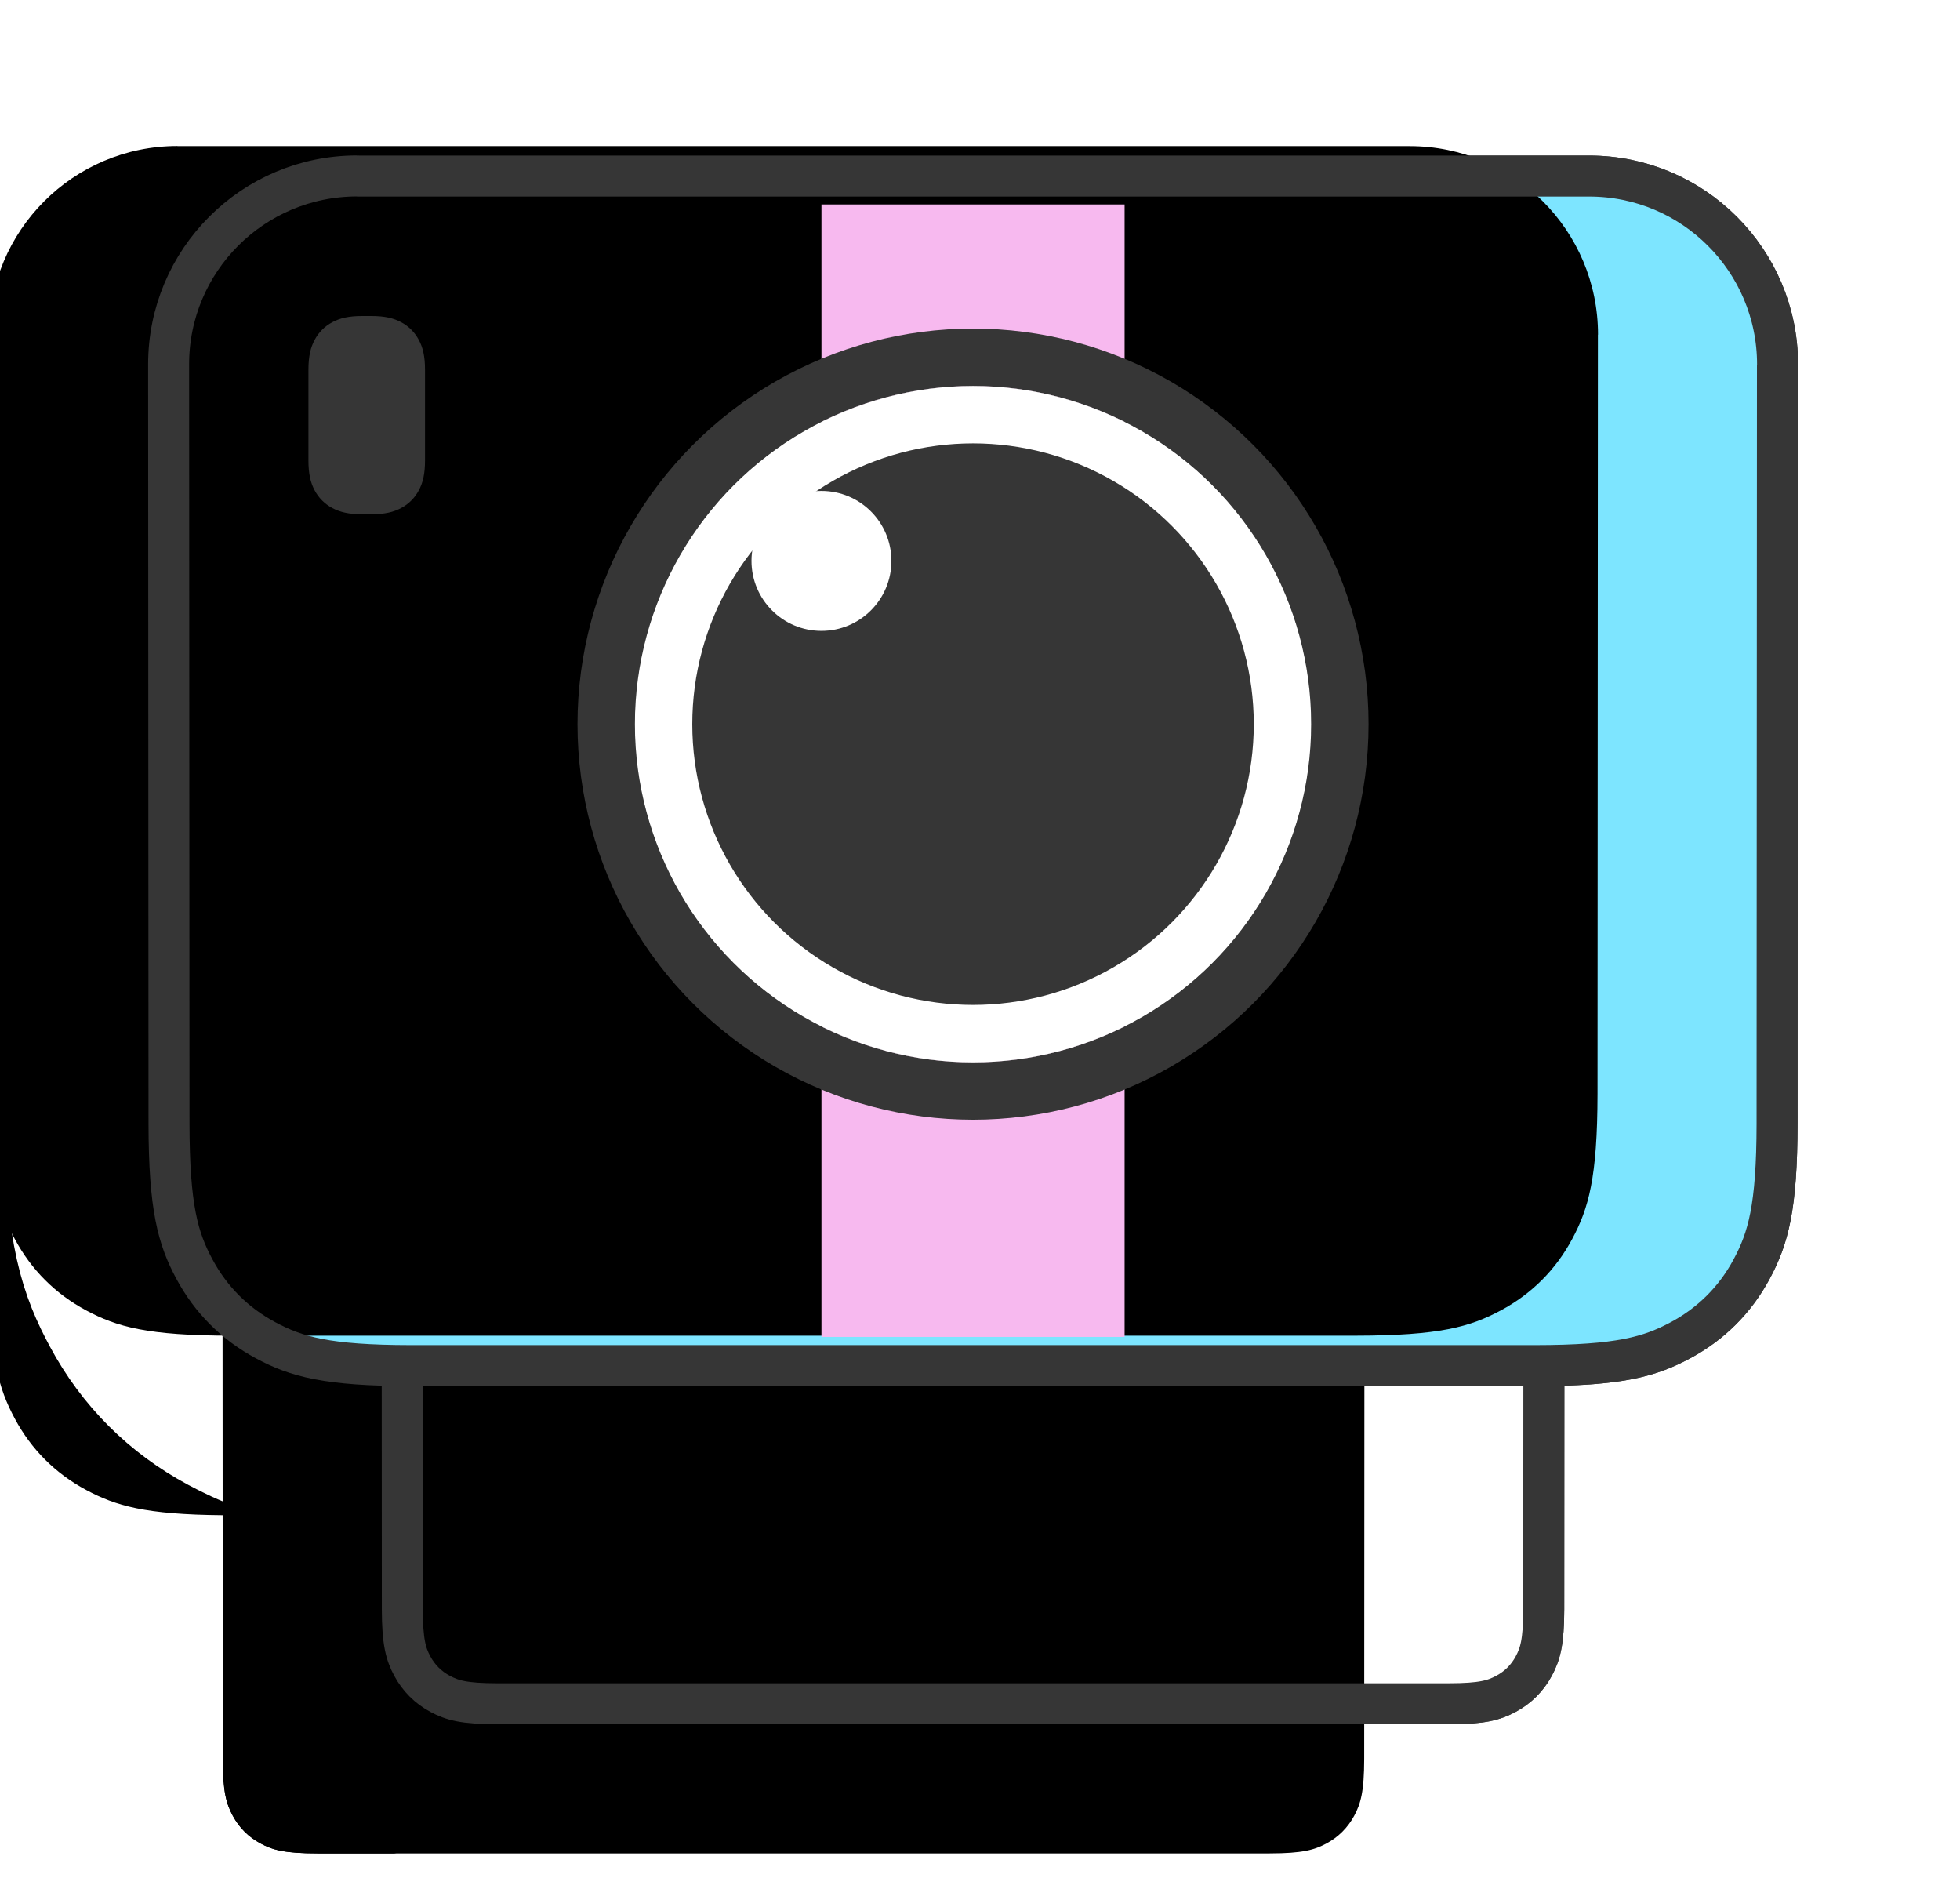 <?xml version="1.0" encoding="UTF-8"?>
<svg width="262px" height="251px" viewBox="0 0 262 251" version="1.1" xmlns="http://www.w3.org/2000/svg" xmlns:xlink="http://www.w3.org/1999/xlink">
    <title>编组 3备份 11</title>
    <defs>
        <path d="M25.191,0.533 C25.196,0.533 25.201,0.533 25.205,0.548 L189.881,0.548 C203.802,0.533 215.087,11.818 215.087,25.739 C215.087,25.744 215.087,25.749 215.072,25.753 L215.021,127.215 C215.003,138.447 213.829,142.519 211.629,146.625 C209.429,150.731 206.204,153.953 202.097,156.151 C198.135,158.271 194.205,159.437 183.849,159.527 L183.832,192.081 C183.826,196.476 183.367,198.07 182.506,199.677 C181.645,201.283 180.383,202.545 178.776,203.405 C177.169,204.265 175.575,204.723 171.18,204.727 L43.907,204.727 C39.512,204.723 37.918,204.265 36.311,203.405 C34.703,202.545 33.442,201.283 32.581,199.677 C31.72,198.07 31.261,196.476 31.254,192.081 L31.237,159.527 C20.882,159.437 16.952,158.271 12.99,156.151 C8.883,153.953 5.658,150.731 3.458,146.625 C1.258,142.519 0.084,138.447 0.066,127.215 L0.015,25.753 C-0.008,11.833 11.27,0.541 25.191,0.533 Z" id="path-1"></path>
        <filter x="-15.8%" y="-16.6%" width="131.5%" height="133.2%" filterUnits="objectBoundingBox" id="filter-2">
            <feOffset dx="-24" dy="20" in="SourceAlpha" result="shadowOffsetInner1"></feOffset>
            <feComposite in="shadowOffsetInner1" in2="SourceAlpha" operator="arithmetic" k2="-1" k3="1" result="shadowInnerInner1"></feComposite>
            <feColorMatrix values="0 0 0 0 0.969   0 0 0 0 0.725   0 0 0 0 0.937  0 0 0 1 0" type="matrix" in="shadowInnerInner1"></feColorMatrix>
        </filter>
        <path d="M41.035,28.603 L174.052,28.603 C179.499,28.598 183.915,33.013 183.915,38.461 C183.915,38.462 183.915,38.464 183.91,38.466 L183.832,192.081 C183.826,196.476 183.367,198.07 182.506,199.677 C181.645,201.283 180.383,202.545 178.776,203.405 C177.169,204.265 175.575,204.723 171.18,204.727 L43.907,204.727 C39.512,204.723 37.918,204.265 36.311,203.405 C34.703,202.545 33.442,201.283 32.581,199.677 C31.72,198.07 31.261,196.476 31.254,192.081 L31.177,38.466 C31.169,33.019 35.583,28.6 41.03,28.598 C41.032,28.598 41.033,28.598 41.035,28.603 Z" id="path-3"></path>
        <filter x="-9.6%" y="-8.4%" width="119.3%" height="116.7%" filterUnits="objectBoundingBox" id="filter-4">
            <feOffset dx="-24" dy="20" in="SourceAlpha" result="shadowOffsetInner1"></feOffset>
            <feComposite in="shadowOffsetInner1" in2="SourceAlpha" operator="arithmetic" k2="-1" k3="1" result="shadowInnerInner1"></feComposite>
            <feColorMatrix values="0 0 0 0 0.969   0 0 0 0 0.725   0 0 0 0 0.937  0 0 0 1 0" type="matrix" in="shadowInnerInner1"></feColorMatrix>
        </filter>
        <path d="M25.205,0.548 L189.881,0.548 C203.802,0.533 215.087,11.818 215.087,25.739 C215.087,25.744 215.087,25.749 215.072,25.753 L215.021,127.215 C215.003,138.447 213.829,142.519 211.629,146.625 C209.429,150.731 206.204,153.953 202.097,156.151 C197.99,158.349 193.917,159.521 182.685,159.533 L32.402,159.533 C21.17,159.521 17.097,158.349 12.99,156.151 C8.883,153.953 5.658,150.731 3.458,146.625 C1.258,142.519 0.084,138.447 0.066,127.215 L0.015,25.753 C-0.008,11.833 11.27,0.541 25.191,0.533 C25.196,0.533 25.201,0.533 25.205,0.548 Z" id="path-5"></path>
        <filter x="-6.8%" y="-9.3%" width="113.7%" height="118.6%" filterUnits="objectBoundingBox" id="filter-6">
            <feOffset dx="-24" dy="-4" in="SourceAlpha" result="shadowOffsetInner1"></feOffset>
            <feComposite in="shadowOffsetInner1" in2="SourceAlpha" operator="arithmetic" k2="-1" k3="1" result="shadowInnerInner1"></feComposite>
            <feColorMatrix values="0 0 0 0 0.612   0 0 0 0 0.62   0 0 0 0 1  0 0 0 1 0" type="matrix" in="shadowInnerInner1"></feColorMatrix>
        </filter>
        <circle id="path-7" cx="45.199" cy="45.199" r="45.199"></circle>
    </defs>
    <g id="页面-1" stroke="none" stroke-width="1" fill="none" fill-rule="evenodd">
        <g id="贴纸" transform="translate(-1345, -421)">
            <g id="编组-3备份-11" transform="translate(1367.123, 443.836)">
                <g id="编组-12" transform="translate(0.402, 0.146)">
                    <g id="形状结合">
                        <use fill="#FFFFFF" fill-rule="evenodd" xlink:href="#path-1"></use>
                        <use fill="black" fill-opacity="1" filter="url(#filter-2)" xlink:href="#path-1"></use>
                        <path stroke="#FFFFFF" stroke-width="21.918" d="M25.192,-10.425 L189.877,-10.411 C199.863,-10.42 208.904,-6.377 215.45,0.165 C221.996,6.707 226.046,15.75 226.046,25.746 L226.046,25.746 L225.98,127.227 C225.96,139.946 224.474,145.349 222.194,150.036 L221.975,150.481 C221.753,150.923 221.524,151.361 221.288,151.801 C218.052,157.84 213.309,162.581 207.267,165.814 C203.893,167.619 200.581,169.041 194.803,169.823 L194.803,169.823 L194.791,192.092 C194.782,198.824 193.838,201.579 192.599,204.025 L192.428,204.357 L192.428,204.357 L192.254,204.687 L192.254,204.687 L192.166,204.852 C190.269,208.393 187.488,211.172 183.946,213.067 C181.247,214.512 178.683,215.68 171.185,215.686 L171.185,215.686 L43.902,215.686 C37.169,215.68 34.415,214.738 31.968,213.5 L31.636,213.329 L31.636,213.329 L31.306,213.155 L31.306,213.155 L31.14,213.067 C27.599,211.172 24.818,208.393 22.921,204.852 C22.891,204.797 22.862,204.742 22.833,204.687 L22.659,204.357 C21.336,201.821 20.305,199.13 20.295,192.092 L20.295,192.092 L20.284,169.823 C14.506,169.041 11.194,167.619 7.82,165.814 C1.778,162.581 -2.965,157.84 -6.202,151.801 C-8.987,146.603 -10.871,141.56 -10.893,127.226 L-10.893,127.226 L-10.944,25.765 C-10.959,15.778 -6.921,6.735 -0.383,0.185 C6.156,-6.365 15.196,-10.42 25.192,-10.425 L25.192,-10.425 Z"></path>
                        <use stroke="#363636" stroke-width="5.479" xlink:href="#path-1"></use>
                    </g>
                    <g id="矩形备份-2">
                        <use fill="#FFFFFF" fill-rule="evenodd" xlink:href="#path-3"></use>
                        <use fill="black" fill-opacity="1" filter="url(#filter-4)" xlink:href="#path-3"></use>
                        <use stroke="#363636" stroke-width="5.479" xlink:href="#path-3"></use>
                    </g>
                    <g id="矩形">
                        <use fill="#7DE5FF" fill-rule="evenodd" xlink:href="#path-5"></use>
                        <use fill="black" fill-opacity="1" filter="url(#filter-6)" xlink:href="#path-5"></use>
                        <use stroke="#363636" stroke-width="5.479" xlink:href="#path-5"></use>
                    </g>
                    <path d="M25.922,19.251 L27.07,19.251 C28.922,19.251 30.084,19.54 31.1,20.084 C32.116,20.627 32.913,21.425 33.456,22.441 C34,23.456 34.289,24.619 34.289,26.47 L34.289,38.528 C34.289,40.38 34,41.542 33.456,42.558 C32.913,43.574 32.116,44.371 31.1,44.915 C30.084,45.458 28.922,45.747 27.07,45.747 L25.922,45.747 C24.071,45.747 22.909,45.458 21.893,44.915 C20.877,44.371 20.079,43.574 19.536,42.558 C18.993,41.542 18.703,40.38 18.703,38.528 L18.703,26.47 C18.703,24.619 18.993,23.456 19.536,22.441 C20.079,21.425 20.877,20.627 21.893,20.084 C22.909,19.54 24.071,19.251 25.922,19.251 Z" id="矩形" fill="#363636"></path>
                    <polygon id="矩形备份-3" fill="#F7B9EF" points="87.282 4.343 127.805 4.343 127.805 155.699 87.282 155.699"></polygon>
                    <g id="编组-16" transform="translate(62.344, 28.603)">
                        <g id="椭圆形">
                            <use fill="#363636" fill-rule="evenodd" xlink:href="#path-7"></use>
                            <circle stroke="#363636" stroke-width="7.671" cx="45.199" cy="45.199" r="49.035"></circle>
                            <circle stroke="#FFFFFF" stroke-width="7.671" stroke-linejoin="square" cx="45.199" cy="45.199" r="41.364"></circle>
                        </g>
                        <path d="M24.938,14.027 C30.102,14.027 34.289,18.214 34.289,23.379 C34.289,28.544 30.102,32.731 24.938,32.731 C19.773,32.731 15.586,28.544 15.586,23.379 C15.586,18.214 19.773,14.027 24.938,14.027 Z" id="矩形备份-4" fill="#FFFFFF"></path>
                    </g>
                </g>
            </g>
        </g>
    </g>
</svg>